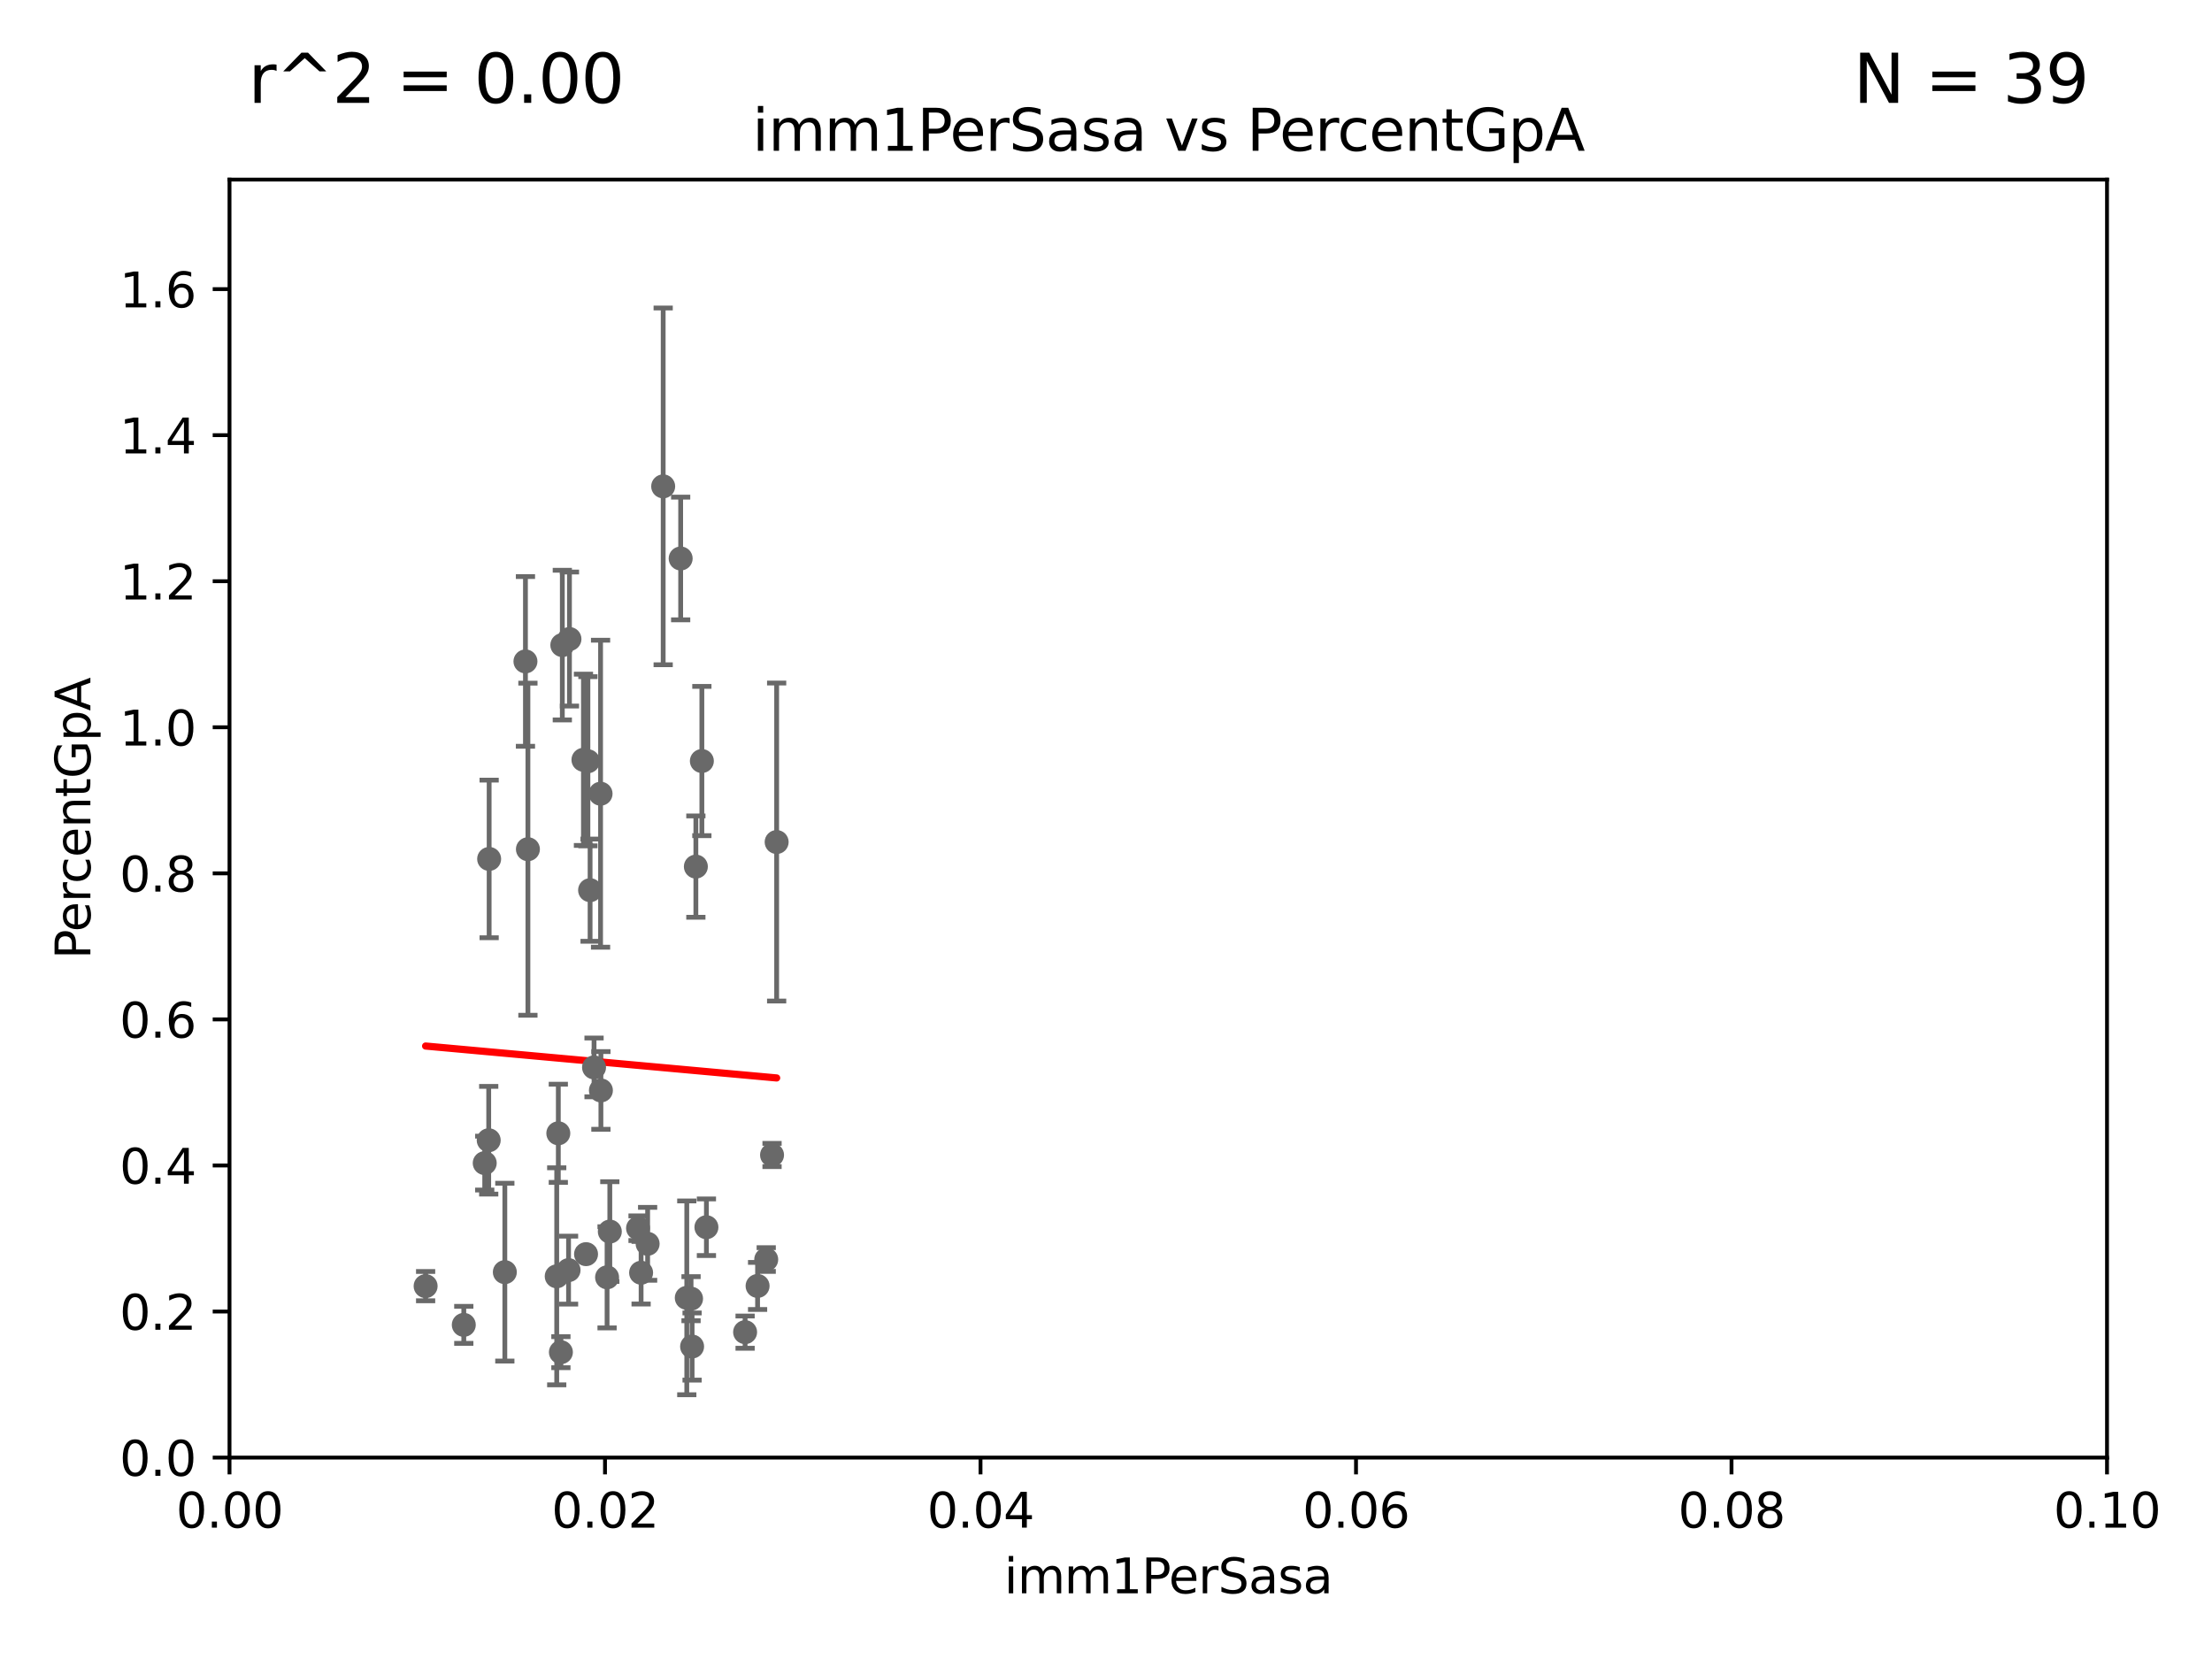 <?xml version="1.0" encoding="utf-8" standalone="no"?>
<!DOCTYPE svg PUBLIC "-//W3C//DTD SVG 1.1//EN"
  "http://www.w3.org/Graphics/SVG/1.1/DTD/svg11.dtd">
<svg xmlns:xlink="http://www.w3.org/1999/xlink" width="460.8pt" height="345.6pt" viewBox="0 0 460.8 345.6" xmlns="http://www.w3.org/2000/svg" version="1.1">
 <defs>
  <style type="text/css">*{stroke-linejoin: round; stroke-linecap: butt}</style>
 </defs>
 <g id="figure_1">
  <g id="patch_1">
   <path d="M 0 345.6 
L 460.8 345.6 
L 460.8 0 
L 0 0 
z
" style="fill: #ffffff"/>
  </g>
  <g id="axes_1">
   <g id="patch_2">
    <path d="M 47.81 303.64 
L 438.93 303.64 
L 438.93 37.411 
L 47.81 37.411 
z
" style="fill: #ffffff"/>
   </g>
   <g id="PathCollection_1">
    <defs>
     <path id="m39bdc4266a" d="M 0 1.118 
C 0.297 1.118 0.581 1 0.791 0.791 
C 1 0.581 1.118 0.297 1.118 0 
C 1.118 -0.297 1 -0.581 0.791 -0.791 
C 0.581 -1 0.297 -1.118 0 -1.118 
C -0.297 -1.118 -0.581 -1 -0.791 -0.791 
C -1 -0.581 -1.118 -0.297 -1.118 0 
C -1.118 0.297 -1 0.581 -0.791 0.791 
C -0.581 1 -0.297 1.118 0 1.118 
z
" style="stroke: #696969"/>
    </defs>
    <g clip-path="url(#paf23462467)">
     <use xlink:href="#m39bdc4266a" x="157.819" y="267.887" style="fill: #696969; stroke: #696969"/>
     <use xlink:href="#m39bdc4266a" x="101.898" y="178.932" style="fill: #696969; stroke: #696969"/>
     <use xlink:href="#m39bdc4266a" x="116.846" y="281.684" style="fill: #696969; stroke: #696969"/>
     <use xlink:href="#m39bdc4266a" x="105.166" y="265.011" style="fill: #696969; stroke: #696969"/>
     <use xlink:href="#m39bdc4266a" x="122.926" y="185.44" style="fill: #696969; stroke: #696969"/>
     <use xlink:href="#m39bdc4266a" x="159.618" y="262.382" style="fill: #696969; stroke: #696969"/>
     <use xlink:href="#m39bdc4266a" x="155.219" y="277.51" style="fill: #696969; stroke: #696969"/>
     <use xlink:href="#m39bdc4266a" x="116.307" y="236.087" style="fill: #696969; stroke: #696969"/>
     <use xlink:href="#m39bdc4266a" x="143.069" y="270.364" style="fill: #696969; stroke: #696969"/>
     <use xlink:href="#m39bdc4266a" x="134.912" y="259.109" style="fill: #696969; stroke: #696969"/>
     <use xlink:href="#m39bdc4266a" x="161.79" y="175.412" style="fill: #696969; stroke: #696969"/>
     <use xlink:href="#m39bdc4266a" x="115.976" y="265.881" style="fill: #696969; stroke: #696969"/>
     <use xlink:href="#m39bdc4266a" x="96.616" y="275.993" style="fill: #696969; stroke: #696969"/>
     <use xlink:href="#m39bdc4266a" x="101.808" y="237.535" style="fill: #696969; stroke: #696969"/>
     <use xlink:href="#m39bdc4266a" x="109.975" y="176.907" style="fill: #696969; stroke: #696969"/>
     <use xlink:href="#m39bdc4266a" x="144.176" y="280.507" style="fill: #696969; stroke: #696969"/>
     <use xlink:href="#m39bdc4266a" x="127.036" y="256.559" style="fill: #696969; stroke: #696969"/>
     <use xlink:href="#m39bdc4266a" x="125.18" y="227.157" style="fill: #696969; stroke: #696969"/>
     <use xlink:href="#m39bdc4266a" x="144.961" y="180.528" style="fill: #696969; stroke: #696969"/>
     <use xlink:href="#m39bdc4266a" x="147.16" y="255.653" style="fill: #696969; stroke: #696969"/>
     <use xlink:href="#m39bdc4266a" x="109.461" y="137.784" style="fill: #696969; stroke: #696969"/>
     <use xlink:href="#m39bdc4266a" x="121.544" y="158.28" style="fill: #696969; stroke: #696969"/>
     <use xlink:href="#m39bdc4266a" x="133.553" y="265.133" style="fill: #696969; stroke: #696969"/>
     <use xlink:href="#m39bdc4266a" x="126.465" y="266.089" style="fill: #696969; stroke: #696969"/>
     <use xlink:href="#m39bdc4266a" x="118.441" y="264.592" style="fill: #696969; stroke: #696969"/>
     <use xlink:href="#m39bdc4266a" x="132.917" y="255.861" style="fill: #696969; stroke: #696969"/>
     <use xlink:href="#m39bdc4266a" x="100.978" y="242.295" style="fill: #696969; stroke: #696969"/>
     <use xlink:href="#m39bdc4266a" x="160.83" y="240.605" style="fill: #696969; stroke: #696969"/>
     <use xlink:href="#m39bdc4266a" x="146.211" y="158.536" style="fill: #696969; stroke: #696969"/>
     <use xlink:href="#m39bdc4266a" x="143.959" y="270.538" style="fill: #696969; stroke: #696969"/>
     <use xlink:href="#m39bdc4266a" x="122.473" y="158.583" style="fill: #696969; stroke: #696969"/>
     <use xlink:href="#m39bdc4266a" x="125.109" y="165.344" style="fill: #696969; stroke: #696969"/>
     <use xlink:href="#m39bdc4266a" x="141.795" y="116.343" style="fill: #696969; stroke: #696969"/>
     <use xlink:href="#m39bdc4266a" x="117.142" y="134.383" style="fill: #696969; stroke: #696969"/>
     <use xlink:href="#m39bdc4266a" x="138.152" y="101.32" style="fill: #696969; stroke: #696969"/>
     <use xlink:href="#m39bdc4266a" x="122.083" y="261.263" style="fill: #696969; stroke: #696969"/>
     <use xlink:href="#m39bdc4266a" x="123.75" y="222.361" style="fill: #696969; stroke: #696969"/>
     <use xlink:href="#m39bdc4266a" x="88.664" y="267.923" style="fill: #696969; stroke: #696969"/>
     <use xlink:href="#m39bdc4266a" x="118.629" y="133.12" style="fill: #696969; stroke: #696969"/>
    </g>
   </g>
   <g id="matplotlib.axis_1">
    <g id="xtick_1">
     <g id="line2d_1">
      <defs>
       <path id="mffbcec2bd1" d="M 0 0 
L 0 3.5 
" style="stroke: #000000; stroke-width: 0.8"/>
      </defs>
      <g>
       <use xlink:href="#mffbcec2bd1" x="47.81" y="303.64" style="stroke: #000000; stroke-width: 0.8"/>
      </g>
     </g>
     <g id="text_1">
      <!-- 0.00 -->
      <g transform="translate(36.677 318.238)scale(0.1 -0.1)">
       <defs>
        <path id="DejaVuSans-30" d="M 2034 4250 
Q 1547 4250 1301 3770 
Q 1056 3291 1056 2328 
Q 1056 1369 1301 889 
Q 1547 409 2034 409 
Q 2525 409 2770 889 
Q 3016 1369 3016 2328 
Q 3016 3291 2770 3770 
Q 2525 4250 2034 4250 
z
M 2034 4750 
Q 2819 4750 3233 4129 
Q 3647 3509 3647 2328 
Q 3647 1150 3233 529 
Q 2819 -91 2034 -91 
Q 1250 -91 836 529 
Q 422 1150 422 2328 
Q 422 3509 836 4129 
Q 1250 4750 2034 4750 
z
" transform="scale(0.016)"/>
        <path id="DejaVuSans-2e" d="M 684 794 
L 1344 794 
L 1344 0 
L 684 0 
L 684 794 
z
" transform="scale(0.016)"/>
       </defs>
       <use xlink:href="#DejaVuSans-30"/>
       <use xlink:href="#DejaVuSans-2e" x="63.623"/>
       <use xlink:href="#DejaVuSans-30" x="95.41"/>
       <use xlink:href="#DejaVuSans-30" x="159.033"/>
      </g>
     </g>
    </g>
    <g id="xtick_2">
     <g id="line2d_2">
      <g>
       <use xlink:href="#mffbcec2bd1" x="126.034" y="303.64" style="stroke: #000000; stroke-width: 0.8"/>
      </g>
     </g>
     <g id="text_2">
      <!-- 0.02 -->
      <g transform="translate(114.901 318.238)scale(0.1 -0.1)">
       <defs>
        <path id="DejaVuSans-32" d="M 1228 531 
L 3431 531 
L 3431 0 
L 469 0 
L 469 531 
Q 828 903 1448 1529 
Q 2069 2156 2228 2338 
Q 2531 2678 2651 2914 
Q 2772 3150 2772 3378 
Q 2772 3750 2511 3984 
Q 2250 4219 1831 4219 
Q 1534 4219 1204 4116 
Q 875 4013 500 3803 
L 500 4441 
Q 881 4594 1212 4672 
Q 1544 4750 1819 4750 
Q 2544 4750 2975 4387 
Q 3406 4025 3406 3419 
Q 3406 3131 3298 2873 
Q 3191 2616 2906 2266 
Q 2828 2175 2409 1742 
Q 1991 1309 1228 531 
z
" transform="scale(0.016)"/>
       </defs>
       <use xlink:href="#DejaVuSans-30"/>
       <use xlink:href="#DejaVuSans-2e" x="63.623"/>
       <use xlink:href="#DejaVuSans-30" x="95.41"/>
       <use xlink:href="#DejaVuSans-32" x="159.033"/>
      </g>
     </g>
    </g>
    <g id="xtick_3">
     <g id="line2d_3">
      <g>
       <use xlink:href="#mffbcec2bd1" x="204.258" y="303.64" style="stroke: #000000; stroke-width: 0.8"/>
      </g>
     </g>
     <g id="text_3">
      <!-- 0.04 -->
      <g transform="translate(193.125 318.238)scale(0.1 -0.1)">
       <defs>
        <path id="DejaVuSans-34" d="M 2419 4116 
L 825 1625 
L 2419 1625 
L 2419 4116 
z
M 2253 4666 
L 3047 4666 
L 3047 1625 
L 3713 1625 
L 3713 1100 
L 3047 1100 
L 3047 0 
L 2419 0 
L 2419 1100 
L 313 1100 
L 313 1709 
L 2253 4666 
z
" transform="scale(0.016)"/>
       </defs>
       <use xlink:href="#DejaVuSans-30"/>
       <use xlink:href="#DejaVuSans-2e" x="63.623"/>
       <use xlink:href="#DejaVuSans-30" x="95.41"/>
       <use xlink:href="#DejaVuSans-34" x="159.033"/>
      </g>
     </g>
    </g>
    <g id="xtick_4">
     <g id="line2d_4">
      <g>
       <use xlink:href="#mffbcec2bd1" x="282.482" y="303.64" style="stroke: #000000; stroke-width: 0.8"/>
      </g>
     </g>
     <g id="text_4">
      <!-- 0.06 -->
      <g transform="translate(271.349 318.238)scale(0.1 -0.1)">
       <defs>
        <path id="DejaVuSans-36" d="M 2113 2584 
Q 1688 2584 1439 2293 
Q 1191 2003 1191 1497 
Q 1191 994 1439 701 
Q 1688 409 2113 409 
Q 2538 409 2786 701 
Q 3034 994 3034 1497 
Q 3034 2003 2786 2293 
Q 2538 2584 2113 2584 
z
M 3366 4563 
L 3366 3988 
Q 3128 4100 2886 4159 
Q 2644 4219 2406 4219 
Q 1781 4219 1451 3797 
Q 1122 3375 1075 2522 
Q 1259 2794 1537 2939 
Q 1816 3084 2150 3084 
Q 2853 3084 3261 2657 
Q 3669 2231 3669 1497 
Q 3669 778 3244 343 
Q 2819 -91 2113 -91 
Q 1303 -91 875 529 
Q 447 1150 447 2328 
Q 447 3434 972 4092 
Q 1497 4750 2381 4750 
Q 2619 4750 2861 4703 
Q 3103 4656 3366 4563 
z
" transform="scale(0.016)"/>
       </defs>
       <use xlink:href="#DejaVuSans-30"/>
       <use xlink:href="#DejaVuSans-2e" x="63.623"/>
       <use xlink:href="#DejaVuSans-30" x="95.41"/>
       <use xlink:href="#DejaVuSans-36" x="159.033"/>
      </g>
     </g>
    </g>
    <g id="xtick_5">
     <g id="line2d_5">
      <g>
       <use xlink:href="#mffbcec2bd1" x="360.706" y="303.64" style="stroke: #000000; stroke-width: 0.8"/>
      </g>
     </g>
     <g id="text_5">
      <!-- 0.08 -->
      <g transform="translate(349.573 318.238)scale(0.1 -0.1)">
       <defs>
        <path id="DejaVuSans-38" d="M 2034 2216 
Q 1584 2216 1326 1975 
Q 1069 1734 1069 1313 
Q 1069 891 1326 650 
Q 1584 409 2034 409 
Q 2484 409 2743 651 
Q 3003 894 3003 1313 
Q 3003 1734 2745 1975 
Q 2488 2216 2034 2216 
z
M 1403 2484 
Q 997 2584 770 2862 
Q 544 3141 544 3541 
Q 544 4100 942 4425 
Q 1341 4750 2034 4750 
Q 2731 4750 3128 4425 
Q 3525 4100 3525 3541 
Q 3525 3141 3298 2862 
Q 3072 2584 2669 2484 
Q 3125 2378 3379 2068 
Q 3634 1759 3634 1313 
Q 3634 634 3220 271 
Q 2806 -91 2034 -91 
Q 1263 -91 848 271 
Q 434 634 434 1313 
Q 434 1759 690 2068 
Q 947 2378 1403 2484 
z
M 1172 3481 
Q 1172 3119 1398 2916 
Q 1625 2713 2034 2713 
Q 2441 2713 2670 2916 
Q 2900 3119 2900 3481 
Q 2900 3844 2670 4047 
Q 2441 4250 2034 4250 
Q 1625 4250 1398 4047 
Q 1172 3844 1172 3481 
z
" transform="scale(0.016)"/>
       </defs>
       <use xlink:href="#DejaVuSans-30"/>
       <use xlink:href="#DejaVuSans-2e" x="63.623"/>
       <use xlink:href="#DejaVuSans-30" x="95.41"/>
       <use xlink:href="#DejaVuSans-38" x="159.033"/>
      </g>
     </g>
    </g>
    <g id="xtick_6">
     <g id="line2d_6">
      <g>
       <use xlink:href="#mffbcec2bd1" x="438.93" y="303.64" style="stroke: #000000; stroke-width: 0.8"/>
      </g>
     </g>
     <g id="text_6">
      <!-- 0.10 -->
      <g transform="translate(427.797 318.238)scale(0.1 -0.1)">
       <defs>
        <path id="DejaVuSans-31" d="M 794 531 
L 1825 531 
L 1825 4091 
L 703 3866 
L 703 4441 
L 1819 4666 
L 2450 4666 
L 2450 531 
L 3481 531 
L 3481 0 
L 794 0 
L 794 531 
z
" transform="scale(0.016)"/>
       </defs>
       <use xlink:href="#DejaVuSans-30"/>
       <use xlink:href="#DejaVuSans-2e" x="63.623"/>
       <use xlink:href="#DejaVuSans-31" x="95.41"/>
       <use xlink:href="#DejaVuSans-30" x="159.033"/>
      </g>
     </g>
    </g>
    <g id="text_7">
     <!-- imm1PerSasa -->
     <g transform="translate(209.186 331.917)scale(0.1 -0.1)">
      <defs>
       <path id="DejaVuSans-69" d="M 603 3500 
L 1178 3500 
L 1178 0 
L 603 0 
L 603 3500 
z
M 603 4863 
L 1178 4863 
L 1178 4134 
L 603 4134 
L 603 4863 
z
" transform="scale(0.016)"/>
       <path id="DejaVuSans-6d" d="M 3328 2828 
Q 3544 3216 3844 3400 
Q 4144 3584 4550 3584 
Q 5097 3584 5394 3201 
Q 5691 2819 5691 2113 
L 5691 0 
L 5113 0 
L 5113 2094 
Q 5113 2597 4934 2840 
Q 4756 3084 4391 3084 
Q 3944 3084 3684 2787 
Q 3425 2491 3425 1978 
L 3425 0 
L 2847 0 
L 2847 2094 
Q 2847 2600 2669 2842 
Q 2491 3084 2119 3084 
Q 1678 3084 1418 2786 
Q 1159 2488 1159 1978 
L 1159 0 
L 581 0 
L 581 3500 
L 1159 3500 
L 1159 2956 
Q 1356 3278 1631 3431 
Q 1906 3584 2284 3584 
Q 2666 3584 2933 3390 
Q 3200 3197 3328 2828 
z
" transform="scale(0.016)"/>
       <path id="DejaVuSans-50" d="M 1259 4147 
L 1259 2394 
L 2053 2394 
Q 2494 2394 2734 2622 
Q 2975 2850 2975 3272 
Q 2975 3691 2734 3919 
Q 2494 4147 2053 4147 
L 1259 4147 
z
M 628 4666 
L 2053 4666 
Q 2838 4666 3239 4311 
Q 3641 3956 3641 3272 
Q 3641 2581 3239 2228 
Q 2838 1875 2053 1875 
L 1259 1875 
L 1259 0 
L 628 0 
L 628 4666 
z
" transform="scale(0.016)"/>
       <path id="DejaVuSans-65" d="M 3597 1894 
L 3597 1613 
L 953 1613 
Q 991 1019 1311 708 
Q 1631 397 2203 397 
Q 2534 397 2845 478 
Q 3156 559 3463 722 
L 3463 178 
Q 3153 47 2828 -22 
Q 2503 -91 2169 -91 
Q 1331 -91 842 396 
Q 353 884 353 1716 
Q 353 2575 817 3079 
Q 1281 3584 2069 3584 
Q 2775 3584 3186 3129 
Q 3597 2675 3597 1894 
z
M 3022 2063 
Q 3016 2534 2758 2815 
Q 2500 3097 2075 3097 
Q 1594 3097 1305 2825 
Q 1016 2553 972 2059 
L 3022 2063 
z
" transform="scale(0.016)"/>
       <path id="DejaVuSans-72" d="M 2631 2963 
Q 2534 3019 2420 3045 
Q 2306 3072 2169 3072 
Q 1681 3072 1420 2755 
Q 1159 2438 1159 1844 
L 1159 0 
L 581 0 
L 581 3500 
L 1159 3500 
L 1159 2956 
Q 1341 3275 1631 3429 
Q 1922 3584 2338 3584 
Q 2397 3584 2469 3576 
Q 2541 3569 2628 3553 
L 2631 2963 
z
" transform="scale(0.016)"/>
       <path id="DejaVuSans-53" d="M 3425 4513 
L 3425 3897 
Q 3066 4069 2747 4153 
Q 2428 4238 2131 4238 
Q 1616 4238 1336 4038 
Q 1056 3838 1056 3469 
Q 1056 3159 1242 3001 
Q 1428 2844 1947 2747 
L 2328 2669 
Q 3034 2534 3370 2195 
Q 3706 1856 3706 1288 
Q 3706 609 3251 259 
Q 2797 -91 1919 -91 
Q 1588 -91 1214 -16 
Q 841 59 441 206 
L 441 856 
Q 825 641 1194 531 
Q 1563 422 1919 422 
Q 2459 422 2753 634 
Q 3047 847 3047 1241 
Q 3047 1584 2836 1778 
Q 2625 1972 2144 2069 
L 1759 2144 
Q 1053 2284 737 2584 
Q 422 2884 422 3419 
Q 422 4038 858 4394 
Q 1294 4750 2059 4750 
Q 2388 4750 2728 4690 
Q 3069 4631 3425 4513 
z
" transform="scale(0.016)"/>
       <path id="DejaVuSans-61" d="M 2194 1759 
Q 1497 1759 1228 1600 
Q 959 1441 959 1056 
Q 959 750 1161 570 
Q 1363 391 1709 391 
Q 2188 391 2477 730 
Q 2766 1069 2766 1631 
L 2766 1759 
L 2194 1759 
z
M 3341 1997 
L 3341 0 
L 2766 0 
L 2766 531 
Q 2569 213 2275 61 
Q 1981 -91 1556 -91 
Q 1019 -91 701 211 
Q 384 513 384 1019 
Q 384 1609 779 1909 
Q 1175 2209 1959 2209 
L 2766 2209 
L 2766 2266 
Q 2766 2663 2505 2880 
Q 2244 3097 1772 3097 
Q 1472 3097 1187 3025 
Q 903 2953 641 2809 
L 641 3341 
Q 956 3463 1253 3523 
Q 1550 3584 1831 3584 
Q 2591 3584 2966 3190 
Q 3341 2797 3341 1997 
z
" transform="scale(0.016)"/>
       <path id="DejaVuSans-73" d="M 2834 3397 
L 2834 2853 
Q 2591 2978 2328 3040 
Q 2066 3103 1784 3103 
Q 1356 3103 1142 2972 
Q 928 2841 928 2578 
Q 928 2378 1081 2264 
Q 1234 2150 1697 2047 
L 1894 2003 
Q 2506 1872 2764 1633 
Q 3022 1394 3022 966 
Q 3022 478 2636 193 
Q 2250 -91 1575 -91 
Q 1294 -91 989 -36 
Q 684 19 347 128 
L 347 722 
Q 666 556 975 473 
Q 1284 391 1588 391 
Q 1994 391 2212 530 
Q 2431 669 2431 922 
Q 2431 1156 2273 1281 
Q 2116 1406 1581 1522 
L 1381 1569 
Q 847 1681 609 1914 
Q 372 2147 372 2553 
Q 372 3047 722 3315 
Q 1072 3584 1716 3584 
Q 2034 3584 2315 3537 
Q 2597 3491 2834 3397 
z
" transform="scale(0.016)"/>
      </defs>
      <use xlink:href="#DejaVuSans-69"/>
      <use xlink:href="#DejaVuSans-6d" x="27.783"/>
      <use xlink:href="#DejaVuSans-6d" x="125.195"/>
      <use xlink:href="#DejaVuSans-31" x="222.607"/>
      <use xlink:href="#DejaVuSans-50" x="286.23"/>
      <use xlink:href="#DejaVuSans-65" x="342.908"/>
      <use xlink:href="#DejaVuSans-72" x="404.432"/>
      <use xlink:href="#DejaVuSans-53" x="445.545"/>
      <use xlink:href="#DejaVuSans-61" x="509.021"/>
      <use xlink:href="#DejaVuSans-73" x="570.301"/>
      <use xlink:href="#DejaVuSans-61" x="622.4"/>
     </g>
    </g>
   </g>
   <g id="matplotlib.axis_2">
    <g id="ytick_1">
     <g id="line2d_7">
      <defs>
       <path id="mb6b2f5bb2b" d="M 0 0 
L -3.5 0 
" style="stroke: #000000; stroke-width: 0.8"/>
      </defs>
      <g>
       <use xlink:href="#mb6b2f5bb2b" x="47.81" y="303.64" style="stroke: #000000; stroke-width: 0.8"/>
      </g>
     </g>
     <g id="text_8">
      <!-- 0.0 -->
      <g transform="translate(24.907 307.439)scale(0.1 -0.1)">
       <use xlink:href="#DejaVuSans-30"/>
       <use xlink:href="#DejaVuSans-2e" x="63.623"/>
       <use xlink:href="#DejaVuSans-30" x="95.41"/>
      </g>
     </g>
    </g>
    <g id="ytick_2">
     <g id="line2d_8">
      <g>
       <use xlink:href="#mb6b2f5bb2b" x="47.81" y="273.214" style="stroke: #000000; stroke-width: 0.8"/>
      </g>
     </g>
     <g id="text_9">
      <!-- 0.2 -->
      <g transform="translate(24.907 277.013)scale(0.1 -0.1)">
       <use xlink:href="#DejaVuSans-30"/>
       <use xlink:href="#DejaVuSans-2e" x="63.623"/>
       <use xlink:href="#DejaVuSans-32" x="95.41"/>
      </g>
     </g>
    </g>
    <g id="ytick_3">
     <g id="line2d_9">
      <g>
       <use xlink:href="#mb6b2f5bb2b" x="47.81" y="242.788" style="stroke: #000000; stroke-width: 0.8"/>
      </g>
     </g>
     <g id="text_10">
      <!-- 0.4 -->
      <g transform="translate(24.907 246.587)scale(0.1 -0.1)">
       <use xlink:href="#DejaVuSans-30"/>
       <use xlink:href="#DejaVuSans-2e" x="63.623"/>
       <use xlink:href="#DejaVuSans-34" x="95.41"/>
      </g>
     </g>
    </g>
    <g id="ytick_4">
     <g id="line2d_10">
      <g>
       <use xlink:href="#mb6b2f5bb2b" x="47.81" y="212.362" style="stroke: #000000; stroke-width: 0.8"/>
      </g>
     </g>
     <g id="text_11">
      <!-- 0.6 -->
      <g transform="translate(24.907 216.161)scale(0.1 -0.1)">
       <use xlink:href="#DejaVuSans-30"/>
       <use xlink:href="#DejaVuSans-2e" x="63.623"/>
       <use xlink:href="#DejaVuSans-36" x="95.41"/>
      </g>
     </g>
    </g>
    <g id="ytick_5">
     <g id="line2d_11">
      <g>
       <use xlink:href="#mb6b2f5bb2b" x="47.81" y="181.935" style="stroke: #000000; stroke-width: 0.8"/>
      </g>
     </g>
     <g id="text_12">
      <!-- 0.8 -->
      <g transform="translate(24.907 185.735)scale(0.1 -0.1)">
       <use xlink:href="#DejaVuSans-30"/>
       <use xlink:href="#DejaVuSans-2e" x="63.623"/>
       <use xlink:href="#DejaVuSans-38" x="95.41"/>
      </g>
     </g>
    </g>
    <g id="ytick_6">
     <g id="line2d_12">
      <g>
       <use xlink:href="#mb6b2f5bb2b" x="47.81" y="151.509" style="stroke: #000000; stroke-width: 0.8"/>
      </g>
     </g>
     <g id="text_13">
      <!-- 1.0 -->
      <g transform="translate(24.907 155.308)scale(0.1 -0.1)">
       <use xlink:href="#DejaVuSans-31"/>
       <use xlink:href="#DejaVuSans-2e" x="63.623"/>
       <use xlink:href="#DejaVuSans-30" x="95.41"/>
      </g>
     </g>
    </g>
    <g id="ytick_7">
     <g id="line2d_13">
      <g>
       <use xlink:href="#mb6b2f5bb2b" x="47.81" y="121.083" style="stroke: #000000; stroke-width: 0.8"/>
      </g>
     </g>
     <g id="text_14">
      <!-- 1.2 -->
      <g transform="translate(24.907 124.882)scale(0.1 -0.1)">
       <use xlink:href="#DejaVuSans-31"/>
       <use xlink:href="#DejaVuSans-2e" x="63.623"/>
       <use xlink:href="#DejaVuSans-32" x="95.41"/>
      </g>
     </g>
    </g>
    <g id="ytick_8">
     <g id="line2d_14">
      <g>
       <use xlink:href="#mb6b2f5bb2b" x="47.81" y="90.657" style="stroke: #000000; stroke-width: 0.8"/>
      </g>
     </g>
     <g id="text_15">
      <!-- 1.4 -->
      <g transform="translate(24.907 94.456)scale(0.1 -0.1)">
       <use xlink:href="#DejaVuSans-31"/>
       <use xlink:href="#DejaVuSans-2e" x="63.623"/>
       <use xlink:href="#DejaVuSans-34" x="95.41"/>
      </g>
     </g>
    </g>
    <g id="ytick_9">
     <g id="line2d_15">
      <g>
       <use xlink:href="#mb6b2f5bb2b" x="47.81" y="60.231" style="stroke: #000000; stroke-width: 0.8"/>
      </g>
     </g>
     <g id="text_16">
      <!-- 1.6 -->
      <g transform="translate(24.907 64.03)scale(0.1 -0.1)">
       <use xlink:href="#DejaVuSans-31"/>
       <use xlink:href="#DejaVuSans-2e" x="63.623"/>
       <use xlink:href="#DejaVuSans-36" x="95.41"/>
      </g>
     </g>
    </g>
    <g id="text_17">
     <!-- PercentGpA -->
     <g transform="translate(18.827 199.802)rotate(-90)scale(0.1 -0.1)">
      <defs>
       <path id="DejaVuSans-63" d="M 3122 3366 
L 3122 2828 
Q 2878 2963 2633 3030 
Q 2388 3097 2138 3097 
Q 1578 3097 1268 2742 
Q 959 2388 959 1747 
Q 959 1106 1268 751 
Q 1578 397 2138 397 
Q 2388 397 2633 464 
Q 2878 531 3122 666 
L 3122 134 
Q 2881 22 2623 -34 
Q 2366 -91 2075 -91 
Q 1284 -91 818 406 
Q 353 903 353 1747 
Q 353 2603 823 3093 
Q 1294 3584 2113 3584 
Q 2378 3584 2631 3529 
Q 2884 3475 3122 3366 
z
" transform="scale(0.016)"/>
       <path id="DejaVuSans-6e" d="M 3513 2113 
L 3513 0 
L 2938 0 
L 2938 2094 
Q 2938 2591 2744 2837 
Q 2550 3084 2163 3084 
Q 1697 3084 1428 2787 
Q 1159 2491 1159 1978 
L 1159 0 
L 581 0 
L 581 3500 
L 1159 3500 
L 1159 2956 
Q 1366 3272 1645 3428 
Q 1925 3584 2291 3584 
Q 2894 3584 3203 3211 
Q 3513 2838 3513 2113 
z
" transform="scale(0.016)"/>
       <path id="DejaVuSans-74" d="M 1172 4494 
L 1172 3500 
L 2356 3500 
L 2356 3053 
L 1172 3053 
L 1172 1153 
Q 1172 725 1289 603 
Q 1406 481 1766 481 
L 2356 481 
L 2356 0 
L 1766 0 
Q 1100 0 847 248 
Q 594 497 594 1153 
L 594 3053 
L 172 3053 
L 172 3500 
L 594 3500 
L 594 4494 
L 1172 4494 
z
" transform="scale(0.016)"/>
       <path id="DejaVuSans-47" d="M 3809 666 
L 3809 1919 
L 2778 1919 
L 2778 2438 
L 4434 2438 
L 4434 434 
Q 4069 175 3628 42 
Q 3188 -91 2688 -91 
Q 1594 -91 976 548 
Q 359 1188 359 2328 
Q 359 3472 976 4111 
Q 1594 4750 2688 4750 
Q 3144 4750 3555 4637 
Q 3966 4525 4313 4306 
L 4313 3634 
Q 3963 3931 3569 4081 
Q 3175 4231 2741 4231 
Q 1884 4231 1454 3753 
Q 1025 3275 1025 2328 
Q 1025 1384 1454 906 
Q 1884 428 2741 428 
Q 3075 428 3337 486 
Q 3600 544 3809 666 
z
" transform="scale(0.016)"/>
       <path id="DejaVuSans-70" d="M 1159 525 
L 1159 -1331 
L 581 -1331 
L 581 3500 
L 1159 3500 
L 1159 2969 
Q 1341 3281 1617 3432 
Q 1894 3584 2278 3584 
Q 2916 3584 3314 3078 
Q 3713 2572 3713 1747 
Q 3713 922 3314 415 
Q 2916 -91 2278 -91 
Q 1894 -91 1617 61 
Q 1341 213 1159 525 
z
M 3116 1747 
Q 3116 2381 2855 2742 
Q 2594 3103 2138 3103 
Q 1681 3103 1420 2742 
Q 1159 2381 1159 1747 
Q 1159 1113 1420 752 
Q 1681 391 2138 391 
Q 2594 391 2855 752 
Q 3116 1113 3116 1747 
z
" transform="scale(0.016)"/>
       <path id="DejaVuSans-41" d="M 2188 4044 
L 1331 1722 
L 3047 1722 
L 2188 4044 
z
M 1831 4666 
L 2547 4666 
L 4325 0 
L 3669 0 
L 3244 1197 
L 1141 1197 
L 716 0 
L 50 0 
L 1831 4666 
z
" transform="scale(0.016)"/>
      </defs>
      <use xlink:href="#DejaVuSans-50"/>
      <use xlink:href="#DejaVuSans-65" x="56.678"/>
      <use xlink:href="#DejaVuSans-72" x="118.201"/>
      <use xlink:href="#DejaVuSans-63" x="157.064"/>
      <use xlink:href="#DejaVuSans-65" x="212.045"/>
      <use xlink:href="#DejaVuSans-6e" x="273.568"/>
      <use xlink:href="#DejaVuSans-74" x="336.947"/>
      <use xlink:href="#DejaVuSans-47" x="376.156"/>
      <use xlink:href="#DejaVuSans-70" x="453.646"/>
      <use xlink:href="#DejaVuSans-41" x="517.123"/>
     </g>
    </g>
   </g>
   <g id="LineCollection_1">
    <path d="M 157.819 272.79 
L 157.819 262.985 
" clip-path="url(#paf23462467)" style="fill: none; stroke: #696969"/>
    <path d="M 101.898 195.35 
L 101.898 162.514 
" clip-path="url(#paf23462467)" style="fill: none; stroke: #696969"/>
    <path d="M 116.846 284.913 
L 116.846 278.454 
" clip-path="url(#paf23462467)" style="fill: none; stroke: #696969"/>
    <path d="M 105.166 283.532 
L 105.166 246.489 
" clip-path="url(#paf23462467)" style="fill: none; stroke: #696969"/>
    <path d="M 122.926 196.087 
L 122.926 174.793 
" clip-path="url(#paf23462467)" style="fill: none; stroke: #696969"/>
    <path d="M 159.618 264.854 
L 159.618 259.909 
" clip-path="url(#paf23462467)" style="fill: none; stroke: #696969"/>
    <path d="M 155.219 280.867 
L 155.219 274.153 
" clip-path="url(#paf23462467)" style="fill: none; stroke: #696969"/>
    <path d="M 116.307 246.314 
L 116.307 225.861 
" clip-path="url(#paf23462467)" style="fill: none; stroke: #696969"/>
    <path d="M 143.069 290.551 
L 143.069 250.176 
" clip-path="url(#paf23462467)" style="fill: none; stroke: #696969"/>
    <path d="M 134.912 266.702 
L 134.912 251.515 
" clip-path="url(#paf23462467)" style="fill: none; stroke: #696969"/>
    <path d="M 161.79 208.531 
L 161.79 142.292 
" clip-path="url(#paf23462467)" style="fill: none; stroke: #696969"/>
    <path d="M 115.976 288.487 
L 115.976 243.274 
" clip-path="url(#paf23462467)" style="fill: none; stroke: #696969"/>
    <path d="M 96.616 279.847 
L 96.616 272.138 
" clip-path="url(#paf23462467)" style="fill: none; stroke: #696969"/>
    <path d="M 101.808 248.756 
L 101.808 226.314 
" clip-path="url(#paf23462467)" style="fill: none; stroke: #696969"/>
    <path d="M 109.975 211.498 
L 109.975 142.316 
" clip-path="url(#paf23462467)" style="fill: none; stroke: #696969"/>
    <path d="M 144.176 287.502 
L 144.176 273.513 
" clip-path="url(#paf23462467)" style="fill: none; stroke: #696969"/>
    <path d="M 127.036 266.95 
L 127.036 246.168 
" clip-path="url(#paf23462467)" style="fill: none; stroke: #696969"/>
    <path d="M 125.18 235.252 
L 125.18 219.062 
" clip-path="url(#paf23462467)" style="fill: none; stroke: #696969"/>
    <path d="M 144.961 191.081 
L 144.961 169.975 
" clip-path="url(#paf23462467)" style="fill: none; stroke: #696969"/>
    <path d="M 147.16 261.549 
L 147.16 249.756 
" clip-path="url(#paf23462467)" style="fill: none; stroke: #696969"/>
    <path d="M 109.461 155.463 
L 109.461 120.106 
" clip-path="url(#paf23462467)" style="fill: none; stroke: #696969"/>
    <path d="M 121.544 176.12 
L 121.544 140.44 
" clip-path="url(#paf23462467)" style="fill: none; stroke: #696969"/>
    <path d="M 133.553 271.649 
L 133.553 258.618 
" clip-path="url(#paf23462467)" style="fill: none; stroke: #696969"/>
    <path d="M 126.465 276.629 
L 126.465 255.55 
" clip-path="url(#paf23462467)" style="fill: none; stroke: #696969"/>
    <path d="M 118.441 271.668 
L 118.441 257.516 
" clip-path="url(#paf23462467)" style="fill: none; stroke: #696969"/>
    <path d="M 132.917 258.429 
L 132.917 253.294 
" clip-path="url(#paf23462467)" style="fill: none; stroke: #696969"/>
    <path d="M 100.978 247.904 
L 100.978 236.685 
" clip-path="url(#paf23462467)" style="fill: none; stroke: #696969"/>
    <path d="M 160.83 243.025 
L 160.83 238.186 
" clip-path="url(#paf23462467)" style="fill: none; stroke: #696969"/>
    <path d="M 146.211 174.083 
L 146.211 142.99 
" clip-path="url(#paf23462467)" style="fill: none; stroke: #696969"/>
    <path d="M 143.959 275.129 
L 143.959 265.948 
" clip-path="url(#paf23462467)" style="fill: none; stroke: #696969"/>
    <path d="M 122.473 176.204 
L 122.473 140.961 
" clip-path="url(#paf23462467)" style="fill: none; stroke: #696969"/>
    <path d="M 125.109 197.32 
L 125.109 133.368 
" clip-path="url(#paf23462467)" style="fill: none; stroke: #696969"/>
    <path d="M 141.795 129.124 
L 141.795 103.562 
" clip-path="url(#paf23462467)" style="fill: none; stroke: #696969"/>
    <path d="M 117.142 149.973 
L 117.142 118.793 
" clip-path="url(#paf23462467)" style="fill: none; stroke: #696969"/>
    <path d="M 138.152 138.481 
L 138.152 64.16 
" clip-path="url(#paf23462467)" style="fill: none; stroke: #696969"/>
    <path d="M 122.083 262.228 
L 122.083 260.299 
" clip-path="url(#paf23462467)" style="fill: none; stroke: #696969"/>
    <path d="M 123.75 228.483 
L 123.75 216.24 
" clip-path="url(#paf23462467)" style="fill: none; stroke: #696969"/>
    <path d="M 88.664 270.974 
L 88.664 264.873 
" clip-path="url(#paf23462467)" style="fill: none; stroke: #696969"/>
    <path d="M 118.629 147.079 
L 118.629 119.161 
" clip-path="url(#paf23462467)" style="fill: none; stroke: #696969"/>
   </g>
   <g id="line2d_16">
    <defs>
     <path id="m3bb0a019ee" d="M 2 0 
L -2 -0 
" style="stroke: #696969"/>
    </defs>
    <g clip-path="url(#paf23462467)">
     <use xlink:href="#m3bb0a019ee" x="157.819" y="272.79" style="fill: #696969; stroke: #696969"/>
     <use xlink:href="#m3bb0a019ee" x="101.898" y="195.35" style="fill: #696969; stroke: #696969"/>
     <use xlink:href="#m3bb0a019ee" x="116.846" y="284.913" style="fill: #696969; stroke: #696969"/>
     <use xlink:href="#m3bb0a019ee" x="105.166" y="283.532" style="fill: #696969; stroke: #696969"/>
     <use xlink:href="#m3bb0a019ee" x="122.926" y="196.087" style="fill: #696969; stroke: #696969"/>
     <use xlink:href="#m3bb0a019ee" x="159.618" y="264.854" style="fill: #696969; stroke: #696969"/>
     <use xlink:href="#m3bb0a019ee" x="155.219" y="280.867" style="fill: #696969; stroke: #696969"/>
     <use xlink:href="#m3bb0a019ee" x="116.307" y="246.314" style="fill: #696969; stroke: #696969"/>
     <use xlink:href="#m3bb0a019ee" x="143.069" y="290.551" style="fill: #696969; stroke: #696969"/>
     <use xlink:href="#m3bb0a019ee" x="134.912" y="266.702" style="fill: #696969; stroke: #696969"/>
     <use xlink:href="#m3bb0a019ee" x="161.79" y="208.531" style="fill: #696969; stroke: #696969"/>
     <use xlink:href="#m3bb0a019ee" x="115.976" y="288.487" style="fill: #696969; stroke: #696969"/>
     <use xlink:href="#m3bb0a019ee" x="96.616" y="279.847" style="fill: #696969; stroke: #696969"/>
     <use xlink:href="#m3bb0a019ee" x="101.808" y="248.756" style="fill: #696969; stroke: #696969"/>
     <use xlink:href="#m3bb0a019ee" x="109.975" y="211.498" style="fill: #696969; stroke: #696969"/>
     <use xlink:href="#m3bb0a019ee" x="144.176" y="287.502" style="fill: #696969; stroke: #696969"/>
     <use xlink:href="#m3bb0a019ee" x="127.036" y="266.95" style="fill: #696969; stroke: #696969"/>
     <use xlink:href="#m3bb0a019ee" x="125.18" y="235.252" style="fill: #696969; stroke: #696969"/>
     <use xlink:href="#m3bb0a019ee" x="144.961" y="191.081" style="fill: #696969; stroke: #696969"/>
     <use xlink:href="#m3bb0a019ee" x="147.16" y="261.549" style="fill: #696969; stroke: #696969"/>
     <use xlink:href="#m3bb0a019ee" x="109.461" y="155.463" style="fill: #696969; stroke: #696969"/>
     <use xlink:href="#m3bb0a019ee" x="121.544" y="176.12" style="fill: #696969; stroke: #696969"/>
     <use xlink:href="#m3bb0a019ee" x="133.553" y="271.649" style="fill: #696969; stroke: #696969"/>
     <use xlink:href="#m3bb0a019ee" x="126.465" y="276.629" style="fill: #696969; stroke: #696969"/>
     <use xlink:href="#m3bb0a019ee" x="118.441" y="271.668" style="fill: #696969; stroke: #696969"/>
     <use xlink:href="#m3bb0a019ee" x="132.917" y="258.429" style="fill: #696969; stroke: #696969"/>
     <use xlink:href="#m3bb0a019ee" x="100.978" y="247.904" style="fill: #696969; stroke: #696969"/>
     <use xlink:href="#m3bb0a019ee" x="160.83" y="243.025" style="fill: #696969; stroke: #696969"/>
     <use xlink:href="#m3bb0a019ee" x="146.211" y="174.083" style="fill: #696969; stroke: #696969"/>
     <use xlink:href="#m3bb0a019ee" x="143.959" y="275.129" style="fill: #696969; stroke: #696969"/>
     <use xlink:href="#m3bb0a019ee" x="122.473" y="176.204" style="fill: #696969; stroke: #696969"/>
     <use xlink:href="#m3bb0a019ee" x="125.109" y="197.32" style="fill: #696969; stroke: #696969"/>
     <use xlink:href="#m3bb0a019ee" x="141.795" y="129.124" style="fill: #696969; stroke: #696969"/>
     <use xlink:href="#m3bb0a019ee" x="117.142" y="149.973" style="fill: #696969; stroke: #696969"/>
     <use xlink:href="#m3bb0a019ee" x="138.152" y="138.481" style="fill: #696969; stroke: #696969"/>
     <use xlink:href="#m3bb0a019ee" x="122.083" y="262.228" style="fill: #696969; stroke: #696969"/>
     <use xlink:href="#m3bb0a019ee" x="123.75" y="228.483" style="fill: #696969; stroke: #696969"/>
     <use xlink:href="#m3bb0a019ee" x="88.664" y="270.974" style="fill: #696969; stroke: #696969"/>
     <use xlink:href="#m3bb0a019ee" x="118.629" y="147.079" style="fill: #696969; stroke: #696969"/>
    </g>
   </g>
   <g id="line2d_17">
    <g clip-path="url(#paf23462467)">
     <use xlink:href="#m3bb0a019ee" x="157.819" y="262.985" style="fill: #696969; stroke: #696969"/>
     <use xlink:href="#m3bb0a019ee" x="101.898" y="162.514" style="fill: #696969; stroke: #696969"/>
     <use xlink:href="#m3bb0a019ee" x="116.846" y="278.454" style="fill: #696969; stroke: #696969"/>
     <use xlink:href="#m3bb0a019ee" x="105.166" y="246.489" style="fill: #696969; stroke: #696969"/>
     <use xlink:href="#m3bb0a019ee" x="122.926" y="174.793" style="fill: #696969; stroke: #696969"/>
     <use xlink:href="#m3bb0a019ee" x="159.618" y="259.909" style="fill: #696969; stroke: #696969"/>
     <use xlink:href="#m3bb0a019ee" x="155.219" y="274.153" style="fill: #696969; stroke: #696969"/>
     <use xlink:href="#m3bb0a019ee" x="116.307" y="225.861" style="fill: #696969; stroke: #696969"/>
     <use xlink:href="#m3bb0a019ee" x="143.069" y="250.176" style="fill: #696969; stroke: #696969"/>
     <use xlink:href="#m3bb0a019ee" x="134.912" y="251.515" style="fill: #696969; stroke: #696969"/>
     <use xlink:href="#m3bb0a019ee" x="161.79" y="142.292" style="fill: #696969; stroke: #696969"/>
     <use xlink:href="#m3bb0a019ee" x="115.976" y="243.274" style="fill: #696969; stroke: #696969"/>
     <use xlink:href="#m3bb0a019ee" x="96.616" y="272.138" style="fill: #696969; stroke: #696969"/>
     <use xlink:href="#m3bb0a019ee" x="101.808" y="226.314" style="fill: #696969; stroke: #696969"/>
     <use xlink:href="#m3bb0a019ee" x="109.975" y="142.316" style="fill: #696969; stroke: #696969"/>
     <use xlink:href="#m3bb0a019ee" x="144.176" y="273.513" style="fill: #696969; stroke: #696969"/>
     <use xlink:href="#m3bb0a019ee" x="127.036" y="246.168" style="fill: #696969; stroke: #696969"/>
     <use xlink:href="#m3bb0a019ee" x="125.18" y="219.062" style="fill: #696969; stroke: #696969"/>
     <use xlink:href="#m3bb0a019ee" x="144.961" y="169.975" style="fill: #696969; stroke: #696969"/>
     <use xlink:href="#m3bb0a019ee" x="147.16" y="249.756" style="fill: #696969; stroke: #696969"/>
     <use xlink:href="#m3bb0a019ee" x="109.461" y="120.106" style="fill: #696969; stroke: #696969"/>
     <use xlink:href="#m3bb0a019ee" x="121.544" y="140.44" style="fill: #696969; stroke: #696969"/>
     <use xlink:href="#m3bb0a019ee" x="133.553" y="258.618" style="fill: #696969; stroke: #696969"/>
     <use xlink:href="#m3bb0a019ee" x="126.465" y="255.55" style="fill: #696969; stroke: #696969"/>
     <use xlink:href="#m3bb0a019ee" x="118.441" y="257.516" style="fill: #696969; stroke: #696969"/>
     <use xlink:href="#m3bb0a019ee" x="132.917" y="253.294" style="fill: #696969; stroke: #696969"/>
     <use xlink:href="#m3bb0a019ee" x="100.978" y="236.685" style="fill: #696969; stroke: #696969"/>
     <use xlink:href="#m3bb0a019ee" x="160.83" y="238.186" style="fill: #696969; stroke: #696969"/>
     <use xlink:href="#m3bb0a019ee" x="146.211" y="142.99" style="fill: #696969; stroke: #696969"/>
     <use xlink:href="#m3bb0a019ee" x="143.959" y="265.948" style="fill: #696969; stroke: #696969"/>
     <use xlink:href="#m3bb0a019ee" x="122.473" y="140.961" style="fill: #696969; stroke: #696969"/>
     <use xlink:href="#m3bb0a019ee" x="125.109" y="133.368" style="fill: #696969; stroke: #696969"/>
     <use xlink:href="#m3bb0a019ee" x="141.795" y="103.562" style="fill: #696969; stroke: #696969"/>
     <use xlink:href="#m3bb0a019ee" x="117.142" y="118.793" style="fill: #696969; stroke: #696969"/>
     <use xlink:href="#m3bb0a019ee" x="138.152" y="64.16" style="fill: #696969; stroke: #696969"/>
     <use xlink:href="#m3bb0a019ee" x="122.083" y="260.299" style="fill: #696969; stroke: #696969"/>
     <use xlink:href="#m3bb0a019ee" x="123.75" y="216.24" style="fill: #696969; stroke: #696969"/>
     <use xlink:href="#m3bb0a019ee" x="88.664" y="264.873" style="fill: #696969; stroke: #696969"/>
     <use xlink:href="#m3bb0a019ee" x="118.629" y="119.161" style="fill: #696969; stroke: #696969"/>
    </g>
   </g>
   <g id="line2d_18">
    <path d="M 157.819 224.196 
L 101.898 219.112 
L 116.846 220.471 
L 105.166 219.409 
L 122.926 221.024 
L 159.618 224.36 
L 155.219 223.96 
L 116.307 220.422 
L 143.069 222.855 
L 134.912 222.114 
L 161.79 224.557 
L 115.976 220.392 
L 96.616 218.632 
L 101.808 219.104 
L 109.975 219.847 
L 144.176 222.956 
L 127.036 221.398 
L 125.18 221.229 
L 144.961 223.027 
L 147.16 223.227 
L 109.461 219.8 
L 121.544 220.898 
L 133.553 221.99 
L 126.465 221.346 
L 118.441 220.616 
L 132.917 221.932 
L 100.978 219.029 
L 160.83 224.47 
L 146.211 223.141 
L 143.959 222.936 
L 122.473 220.983 
L 125.109 221.222 
L 141.795 222.739 
L 117.142 220.498 
L 138.152 222.408 
L 122.083 220.947 
L 123.75 221.099 
L 88.664 217.909 
L 118.629 220.633 
" clip-path="url(#paf23462467)" style="fill: none; stroke: #ff0000; stroke-width: 1.5; stroke-linecap: square"/>
   </g>
   <g id="line2d_19">
    <defs>
     <path id="m9a4a12ab8f" d="M 0 2 
C 0.53 2 1.039 1.789 1.414 1.414 
C 1.789 1.039 2 0.53 2 0 
C 2 -0.53 1.789 -1.039 1.414 -1.414 
C 1.039 -1.789 0.53 -2 0 -2 
C -0.53 -2 -1.039 -1.789 -1.414 -1.414 
C -1.789 -1.039 -2 -0.53 -2 0 
C -2 0.53 -1.789 1.039 -1.414 1.414 
C -1.039 1.789 -0.53 2 0 2 
z
" style="stroke: #696969"/>
    </defs>
    <g clip-path="url(#paf23462467)">
     <use xlink:href="#m9a4a12ab8f" x="157.819" y="267.887" style="fill: #696969; stroke: #696969"/>
     <use xlink:href="#m9a4a12ab8f" x="101.898" y="178.932" style="fill: #696969; stroke: #696969"/>
     <use xlink:href="#m9a4a12ab8f" x="116.846" y="281.684" style="fill: #696969; stroke: #696969"/>
     <use xlink:href="#m9a4a12ab8f" x="105.166" y="265.011" style="fill: #696969; stroke: #696969"/>
     <use xlink:href="#m9a4a12ab8f" x="122.926" y="185.44" style="fill: #696969; stroke: #696969"/>
     <use xlink:href="#m9a4a12ab8f" x="159.618" y="262.382" style="fill: #696969; stroke: #696969"/>
     <use xlink:href="#m9a4a12ab8f" x="155.219" y="277.51" style="fill: #696969; stroke: #696969"/>
     <use xlink:href="#m9a4a12ab8f" x="116.307" y="236.087" style="fill: #696969; stroke: #696969"/>
     <use xlink:href="#m9a4a12ab8f" x="143.069" y="270.364" style="fill: #696969; stroke: #696969"/>
     <use xlink:href="#m9a4a12ab8f" x="134.912" y="259.109" style="fill: #696969; stroke: #696969"/>
     <use xlink:href="#m9a4a12ab8f" x="161.79" y="175.412" style="fill: #696969; stroke: #696969"/>
     <use xlink:href="#m9a4a12ab8f" x="115.976" y="265.881" style="fill: #696969; stroke: #696969"/>
     <use xlink:href="#m9a4a12ab8f" x="96.616" y="275.993" style="fill: #696969; stroke: #696969"/>
     <use xlink:href="#m9a4a12ab8f" x="101.808" y="237.535" style="fill: #696969; stroke: #696969"/>
     <use xlink:href="#m9a4a12ab8f" x="109.975" y="176.907" style="fill: #696969; stroke: #696969"/>
     <use xlink:href="#m9a4a12ab8f" x="144.176" y="280.507" style="fill: #696969; stroke: #696969"/>
     <use xlink:href="#m9a4a12ab8f" x="127.036" y="256.559" style="fill: #696969; stroke: #696969"/>
     <use xlink:href="#m9a4a12ab8f" x="125.18" y="227.157" style="fill: #696969; stroke: #696969"/>
     <use xlink:href="#m9a4a12ab8f" x="144.961" y="180.528" style="fill: #696969; stroke: #696969"/>
     <use xlink:href="#m9a4a12ab8f" x="147.16" y="255.653" style="fill: #696969; stroke: #696969"/>
     <use xlink:href="#m9a4a12ab8f" x="109.461" y="137.784" style="fill: #696969; stroke: #696969"/>
     <use xlink:href="#m9a4a12ab8f" x="121.544" y="158.28" style="fill: #696969; stroke: #696969"/>
     <use xlink:href="#m9a4a12ab8f" x="133.553" y="265.133" style="fill: #696969; stroke: #696969"/>
     <use xlink:href="#m9a4a12ab8f" x="126.465" y="266.089" style="fill: #696969; stroke: #696969"/>
     <use xlink:href="#m9a4a12ab8f" x="118.441" y="264.592" style="fill: #696969; stroke: #696969"/>
     <use xlink:href="#m9a4a12ab8f" x="132.917" y="255.861" style="fill: #696969; stroke: #696969"/>
     <use xlink:href="#m9a4a12ab8f" x="100.978" y="242.295" style="fill: #696969; stroke: #696969"/>
     <use xlink:href="#m9a4a12ab8f" x="160.83" y="240.605" style="fill: #696969; stroke: #696969"/>
     <use xlink:href="#m9a4a12ab8f" x="146.211" y="158.536" style="fill: #696969; stroke: #696969"/>
     <use xlink:href="#m9a4a12ab8f" x="143.959" y="270.538" style="fill: #696969; stroke: #696969"/>
     <use xlink:href="#m9a4a12ab8f" x="122.473" y="158.583" style="fill: #696969; stroke: #696969"/>
     <use xlink:href="#m9a4a12ab8f" x="125.109" y="165.344" style="fill: #696969; stroke: #696969"/>
     <use xlink:href="#m9a4a12ab8f" x="141.795" y="116.343" style="fill: #696969; stroke: #696969"/>
     <use xlink:href="#m9a4a12ab8f" x="117.142" y="134.383" style="fill: #696969; stroke: #696969"/>
     <use xlink:href="#m9a4a12ab8f" x="138.152" y="101.32" style="fill: #696969; stroke: #696969"/>
     <use xlink:href="#m9a4a12ab8f" x="122.083" y="261.263" style="fill: #696969; stroke: #696969"/>
     <use xlink:href="#m9a4a12ab8f" x="123.75" y="222.361" style="fill: #696969; stroke: #696969"/>
     <use xlink:href="#m9a4a12ab8f" x="88.664" y="267.923" style="fill: #696969; stroke: #696969"/>
     <use xlink:href="#m9a4a12ab8f" x="118.629" y="133.12" style="fill: #696969; stroke: #696969"/>
    </g>
   </g>
   <g id="patch_3">
    <path d="M 47.81 303.64 
L 47.81 37.411 
" style="fill: none; stroke: #000000; stroke-width: 0.8; stroke-linejoin: miter; stroke-linecap: square"/>
   </g>
   <g id="patch_4">
    <path d="M 438.93 303.64 
L 438.93 37.411 
" style="fill: none; stroke: #000000; stroke-width: 0.8; stroke-linejoin: miter; stroke-linecap: square"/>
   </g>
   <g id="patch_5">
    <path d="M 47.81 303.64 
L 438.93 303.64 
" style="fill: none; stroke: #000000; stroke-width: 0.8; stroke-linejoin: miter; stroke-linecap: square"/>
   </g>
   <g id="patch_6">
    <path d="M 47.81 37.411 
L 438.93 37.411 
" style="fill: none; stroke: #000000; stroke-width: 0.8; stroke-linejoin: miter; stroke-linecap: square"/>
   </g>
   <g id="text_18">
    <!-- N = 39 -->
    <g transform="translate(386.1 21.426)scale(0.14 -0.14)">
     <defs>
      <path id="DejaVuSans-4e" d="M 628 4666 
L 1478 4666 
L 3547 763 
L 3547 4666 
L 4159 4666 
L 4159 0 
L 3309 0 
L 1241 3903 
L 1241 0 
L 628 0 
L 628 4666 
z
" transform="scale(0.016)"/>
      <path id="DejaVuSans-20" transform="scale(0.016)"/>
      <path id="DejaVuSans-3d" d="M 678 2906 
L 4684 2906 
L 4684 2381 
L 678 2381 
L 678 2906 
z
M 678 1631 
L 4684 1631 
L 4684 1100 
L 678 1100 
L 678 1631 
z
" transform="scale(0.016)"/>
      <path id="DejaVuSans-33" d="M 2597 2516 
Q 3050 2419 3304 2112 
Q 3559 1806 3559 1356 
Q 3559 666 3084 287 
Q 2609 -91 1734 -91 
Q 1441 -91 1130 -33 
Q 819 25 488 141 
L 488 750 
Q 750 597 1062 519 
Q 1375 441 1716 441 
Q 2309 441 2620 675 
Q 2931 909 2931 1356 
Q 2931 1769 2642 2001 
Q 2353 2234 1838 2234 
L 1294 2234 
L 1294 2753 
L 1863 2753 
Q 2328 2753 2575 2939 
Q 2822 3125 2822 3475 
Q 2822 3834 2567 4026 
Q 2313 4219 1838 4219 
Q 1578 4219 1281 4162 
Q 984 4106 628 3988 
L 628 4550 
Q 988 4650 1302 4700 
Q 1616 4750 1894 4750 
Q 2613 4750 3031 4423 
Q 3450 4097 3450 3541 
Q 3450 3153 3228 2886 
Q 3006 2619 2597 2516 
z
" transform="scale(0.016)"/>
      <path id="DejaVuSans-39" d="M 703 97 
L 703 672 
Q 941 559 1184 500 
Q 1428 441 1663 441 
Q 2288 441 2617 861 
Q 2947 1281 2994 2138 
Q 2813 1869 2534 1725 
Q 2256 1581 1919 1581 
Q 1219 1581 811 2004 
Q 403 2428 403 3163 
Q 403 3881 828 4315 
Q 1253 4750 1959 4750 
Q 2769 4750 3195 4129 
Q 3622 3509 3622 2328 
Q 3622 1225 3098 567 
Q 2575 -91 1691 -91 
Q 1453 -91 1209 -44 
Q 966 3 703 97 
z
M 1959 2075 
Q 2384 2075 2632 2365 
Q 2881 2656 2881 3163 
Q 2881 3666 2632 3958 
Q 2384 4250 1959 4250 
Q 1534 4250 1286 3958 
Q 1038 3666 1038 3163 
Q 1038 2656 1286 2365 
Q 1534 2075 1959 2075 
z
" transform="scale(0.016)"/>
     </defs>
     <use xlink:href="#DejaVuSans-4e"/>
     <use xlink:href="#DejaVuSans-20" x="74.805"/>
     <use xlink:href="#DejaVuSans-3d" x="106.592"/>
     <use xlink:href="#DejaVuSans-20" x="190.381"/>
     <use xlink:href="#DejaVuSans-33" x="222.168"/>
     <use xlink:href="#DejaVuSans-39" x="285.791"/>
    </g>
   </g>
   <g id="text_19">
    <!-- r^2 = 0.00 -->
    <g transform="translate(51.721 21.426)scale(0.14 -0.14)">
     <defs>
      <path id="DejaVuSans-5e" d="M 2988 4666 
L 4684 2925 
L 4056 2925 
L 2681 4159 
L 1306 2925 
L 678 2925 
L 2375 4666 
L 2988 4666 
z
" transform="scale(0.016)"/>
     </defs>
     <use xlink:href="#DejaVuSans-72"/>
     <use xlink:href="#DejaVuSans-5e" x="41.113"/>
     <use xlink:href="#DejaVuSans-32" x="124.902"/>
     <use xlink:href="#DejaVuSans-20" x="188.525"/>
     <use xlink:href="#DejaVuSans-3d" x="220.312"/>
     <use xlink:href="#DejaVuSans-20" x="304.102"/>
     <use xlink:href="#DejaVuSans-30" x="335.889"/>
     <use xlink:href="#DejaVuSans-2e" x="399.512"/>
     <use xlink:href="#DejaVuSans-30" x="431.299"/>
     <use xlink:href="#DejaVuSans-30" x="494.922"/>
    </g>
   </g>
   <g id="text_20">
    <!-- imm1PerSasa vs PercentGpA -->
    <g transform="translate(156.727 31.411)scale(0.12 -0.12)">
     <defs>
      <path id="DejaVuSans-76" d="M 191 3500 
L 800 3500 
L 1894 563 
L 2988 3500 
L 3597 3500 
L 2284 0 
L 1503 0 
L 191 3500 
z
" transform="scale(0.016)"/>
     </defs>
     <use xlink:href="#DejaVuSans-69"/>
     <use xlink:href="#DejaVuSans-6d" x="27.783"/>
     <use xlink:href="#DejaVuSans-6d" x="125.195"/>
     <use xlink:href="#DejaVuSans-31" x="222.607"/>
     <use xlink:href="#DejaVuSans-50" x="286.23"/>
     <use xlink:href="#DejaVuSans-65" x="342.908"/>
     <use xlink:href="#DejaVuSans-72" x="404.432"/>
     <use xlink:href="#DejaVuSans-53" x="445.545"/>
     <use xlink:href="#DejaVuSans-61" x="509.021"/>
     <use xlink:href="#DejaVuSans-73" x="570.301"/>
     <use xlink:href="#DejaVuSans-61" x="622.4"/>
     <use xlink:href="#DejaVuSans-20" x="683.68"/>
     <use xlink:href="#DejaVuSans-76" x="715.467"/>
     <use xlink:href="#DejaVuSans-73" x="774.646"/>
     <use xlink:href="#DejaVuSans-20" x="826.746"/>
     <use xlink:href="#DejaVuSans-50" x="858.533"/>
     <use xlink:href="#DejaVuSans-65" x="915.211"/>
     <use xlink:href="#DejaVuSans-72" x="976.734"/>
     <use xlink:href="#DejaVuSans-63" x="1015.598"/>
     <use xlink:href="#DejaVuSans-65" x="1070.578"/>
     <use xlink:href="#DejaVuSans-6e" x="1132.102"/>
     <use xlink:href="#DejaVuSans-74" x="1195.48"/>
     <use xlink:href="#DejaVuSans-47" x="1234.689"/>
     <use xlink:href="#DejaVuSans-70" x="1312.18"/>
     <use xlink:href="#DejaVuSans-41" x="1375.656"/>
    </g>
   </g>
  </g>
 </g>
 <defs>
  <clipPath id="paf23462467">
   <rect x="47.81" y="37.411" width="391.12" height="266.229"/>
  </clipPath>
 </defs>
</svg>
